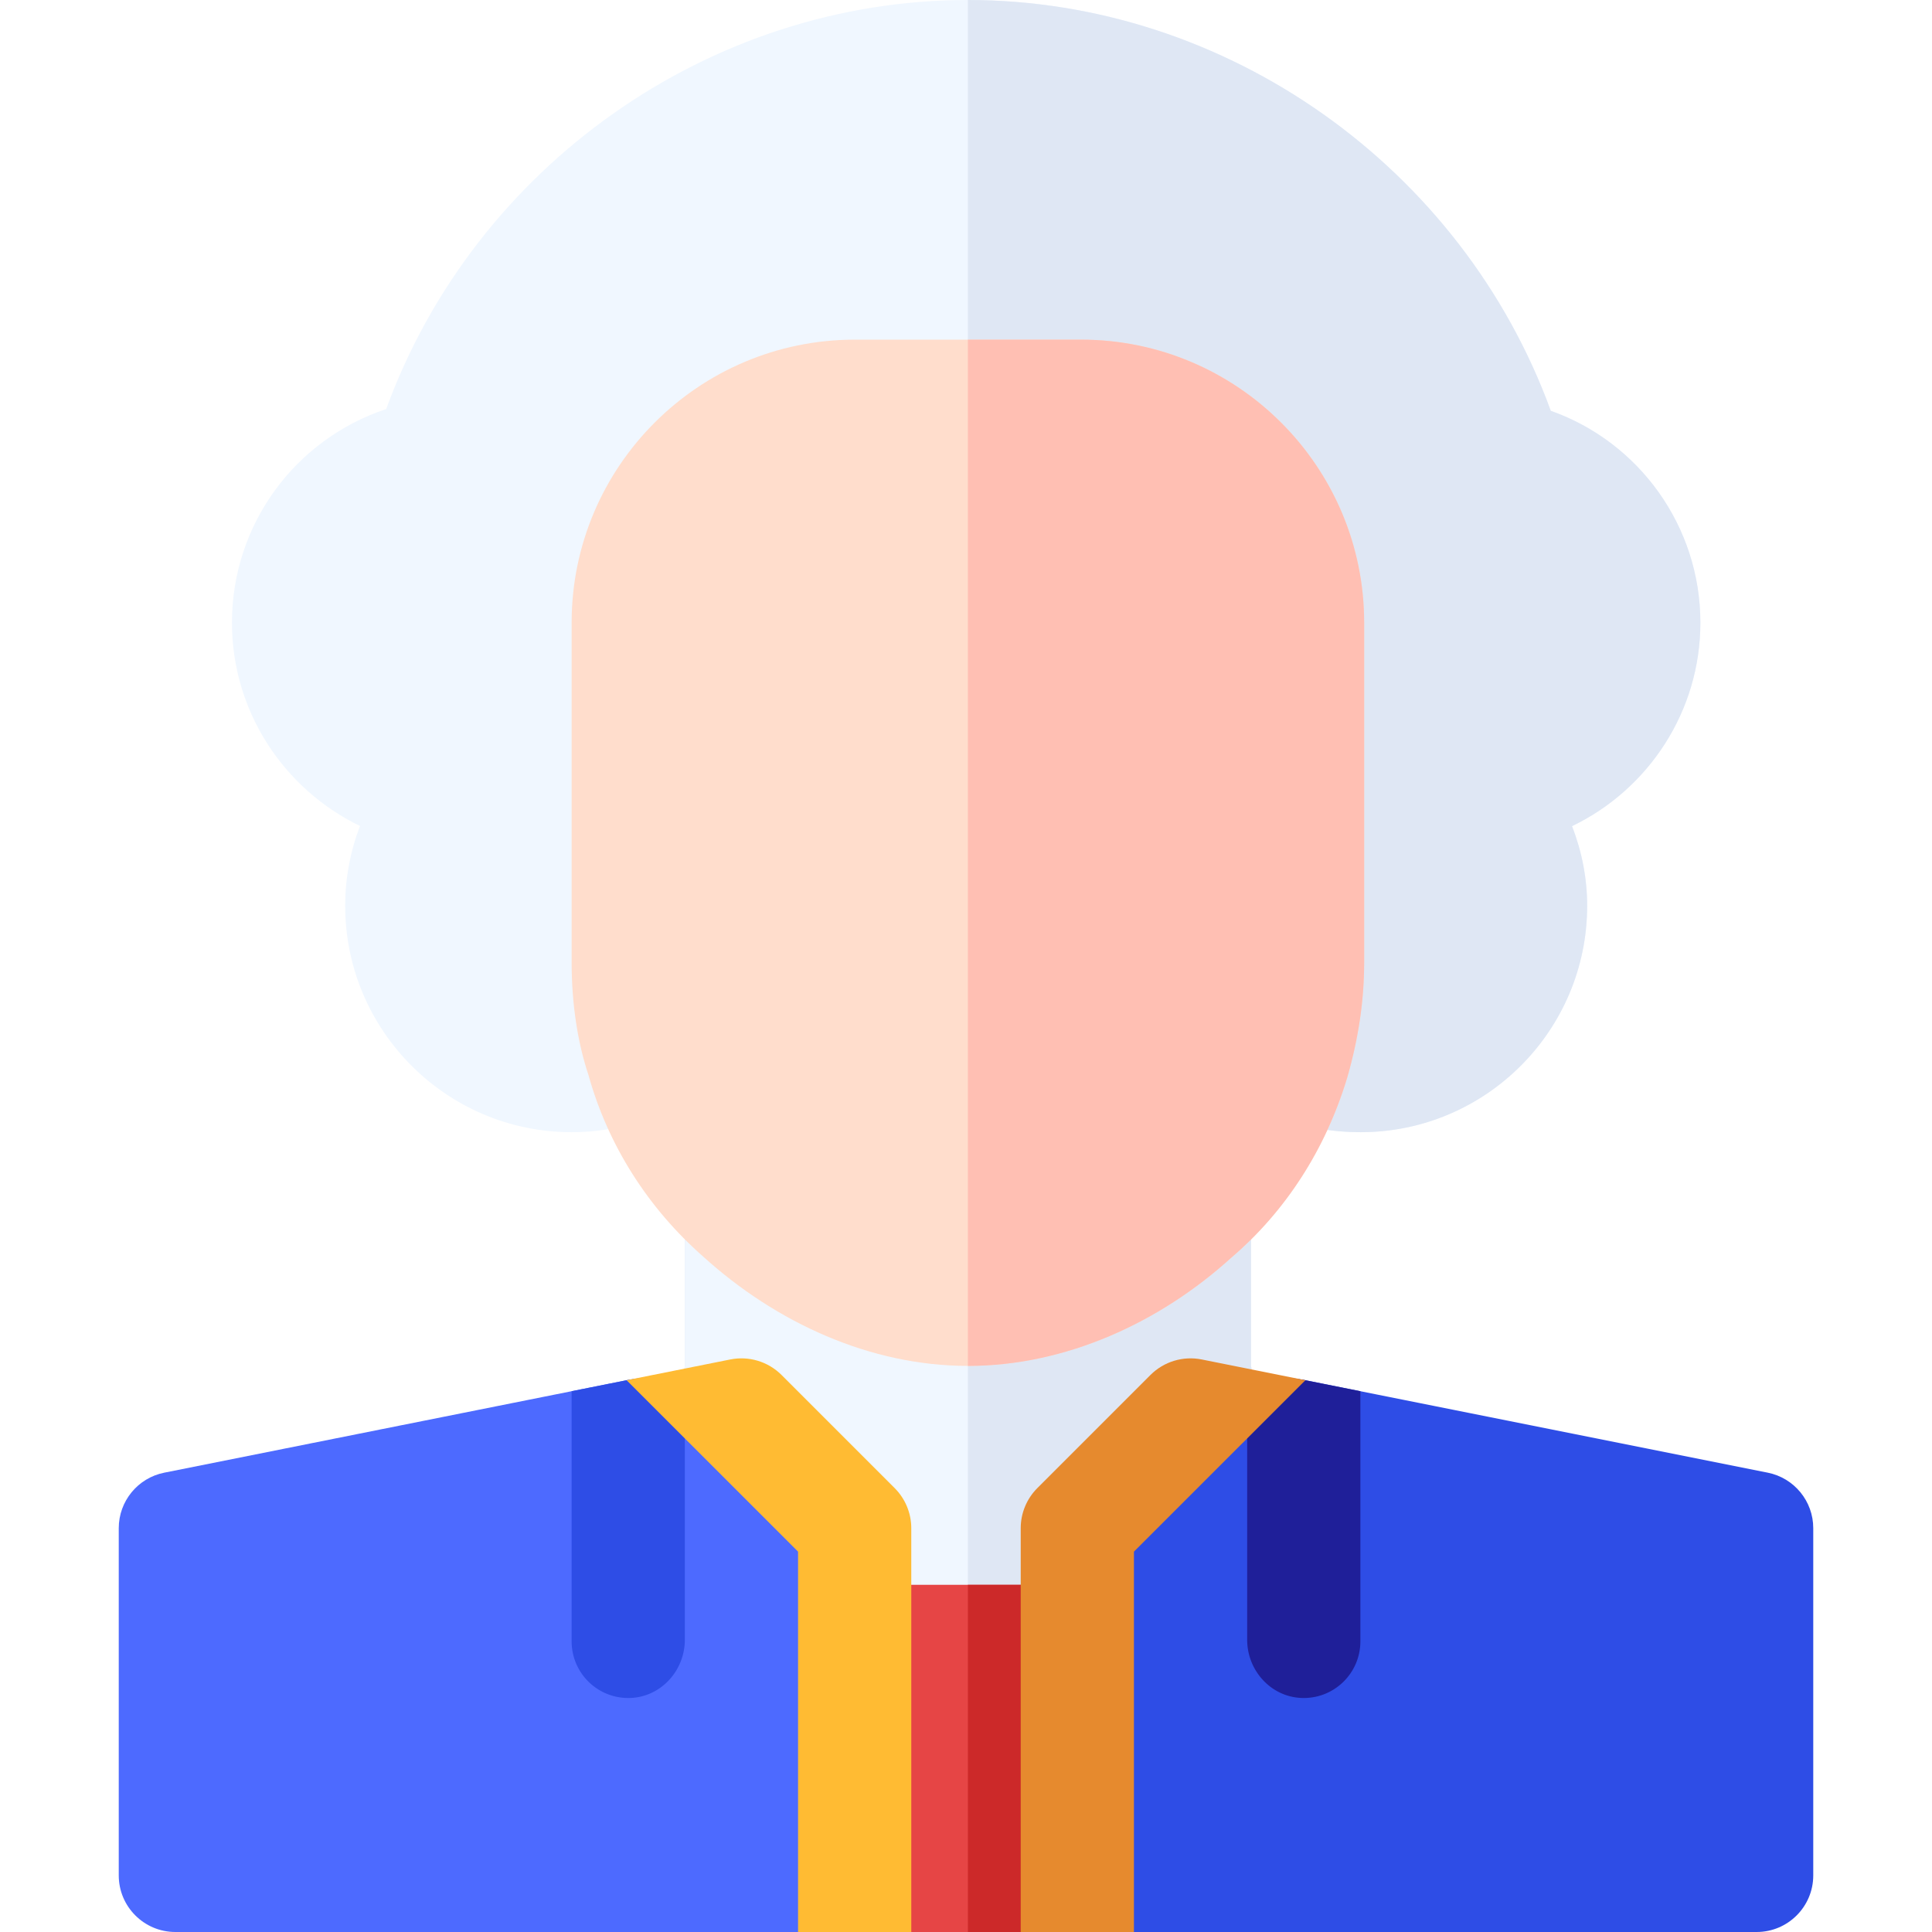 <svg id="Capa_1" enable-background="new 0 0 511.93 511.93" height="512" viewBox="0 0 511.93 511.93" width="512" xmlns="http://www.w3.org/2000/svg"><g><g><g><path d="m331.465 321.899v40.031l10.053 49.947-55.053 55.053h-60l-53.458-53.458 8.458-51.542v-40.031c0-6 3.6-11.4 9-13.801 5.4-2.399 11.7-1.199 16.201 2.701 27.299 24.901 72.299 24.901 99.598 0 4.501-3.9 10.801-5.099 16.201-2.701 5.4 2.401 9 7.801 9 13.801z" fill="#dfe7f4"/></g><g><path d="m331.465 321.899v40.031l10.053 49.947-55.053 55.053h-60l-53.458-53.458 8.458-51.542v-40.031c0-6 3.6-11.4 9-13.801 5.4-2.399 11.7-1.199 16.201 2.701 27.299 24.901 72.299 24.901 99.598 0 4.501-3.9 10.801-5.099 16.201-2.701 5.4 2.401 9 7.801 9 13.801z" fill="#f0f7ff"/></g><path d="m286.465 466.93 55.053-55.053-10.053-49.947v-40.031c0-6-3.6-11.4-9-13.801-5.4-2.399-11.7-1.199-16.201 2.701-13.65 12.45-31.724 18.675-49.799 18.675v137.456z" fill="#dfe7f4"/></g><g id="George_Washington_1_"><g><path d="m360.557 300c-8.701 0-16.787-1.655-24.082-4.907-6.826-3.032-10.371-10.635-8.32-17.827 2.227-7.793 3.311-15.073 3.311-22.266v-90c0-24.814-20.186-45-45-45h-60c-24.814 0-45 20.186-45 45v90c0 7.734 1.055 14.824 3.135 21.064 2.373 7.178-.938 15.015-7.793 18.267-7.764 3.706-16.523 5.669-25.342 5.669-33.076 0-60-26.909-60-60 0-7.295 1.348-14.429 3.926-21.138-20.128-9.726-33.927-30.322-33.927-53.862 0-26.06 16.729-48.574 40.869-56.616 23.438-64.234 85.606-108.384 154.131-108.384 68.613 0 130.957 44.355 154.453 108.853 23.438 8.306 39.639 30.63 39.639 56.147 0 23.569-13.828 44.209-34.014 53.906 2.637 6.768 4.014 13.901 4.014 21.094 0 33.091-26.924 60-60 60z" fill="#f0f7ff"/></g></g><path d="m286.465 120c24.814 0 45 20.186 45 45v90c0 7.192-1.084 14.473-3.311 22.266-2.051 7.192 1.494 14.795 8.32 17.827 7.295 3.252 15.381 4.907 24.082 4.907 33.076 0 60-26.909 60-60 0-7.192-1.377-14.326-4.014-21.094 20.186-9.697 34.014-30.337 34.014-53.906 0-25.518-16.201-47.842-39.639-56.147-23.495-64.497-85.839-108.853-154.452-108.853v120z" fill="#dfe7f4"/><g><path d="m256.465 361.93c-25.957 0-50.859-11.51-70.078-28.912-14.707-12.905-25.313-29.619-30.469-48.193-2.871-8.599-4.453-18.867-4.453-29.824v-90c0-41.353 33.633-75 75-75h60c41.367 0 75 33.647 75 75v90c0 10.02-1.465 19.995-4.482 30.527-5.742 19.028-16.377 35.479-30.791 47.783-18.868 17.109-43.77 28.619-69.727 28.619z" fill="#fdc"/></g><path d="m286.465 90h-30v271.93c25.957 0 50.859-11.51 69.727-28.619 14.414-12.305 25.049-28.755 30.791-47.783 3.018-10.532 4.482-20.508 4.482-30.527v-90c0-41.353-33.633-75.001-75-75.001z" fill="#ffbfb3"/><path d="m270.577 511.93h-29.112c-16.569 0-30-13.431-30-30v-47c0-8.284 6.716-15 15-15h59.112c8.284 0 15 6.716 15 15v47c0 16.569-13.431 30-30 30z" fill="#e64545"/><path d="m256.465 419.93v92h14.112c16.569 0 30-13.431 30-30v-47c0-8.284-6.716-15-15-15z" fill="#cc2929"/><path d="m208.752 383.759c-9.19-14.207-26.126-21.358-42.717-18.039l-122.51 24.5c-7.01 1.4-12.06 7.56-12.06 14.71v92c0 8.284 6.716 15 15 15h165c8.284 0 15-6.716 15-15v-85.79z" fill="#4d6aff"/><path d="m181.465 378.484v56.019c0 8.074-6.201 15.024-14.265 15.41-8.614.412-15.735-6.459-15.735-14.982v-66.3l14.57-2.91c.052-.01.104-.021.156-.031 7.937-1.56 15.274 4.705 15.274 12.794z" fill="#2e4de6"/><path d="m241.465 404.93v107h-30v-100.79l-45.43-45.42 27.49-5.5c4.92-.98 10 .56 13.55 4.1l30 30c2.81 2.82 4.39 6.63 4.39 10.61z" fill="#fb3"/><path d="m285.465 411.14v85.79c0 8.284 6.716 15 15 15h165c8.284 0 15-6.716 15-15v-92c0-7.15-5.05-13.31-12.06-14.71l-122.51-24.5c-16.591-3.319-33.527 3.832-42.717 18.039z" fill="#2e4de6"/><path d="m330.465 378.484v56.019c0 8.074 6.201 15.024 14.265 15.41 8.614.412 15.735-6.459 15.735-14.982v-66.3l-14.57-2.91c-.052-.01-.104-.021-.156-.031-7.937-1.56-15.274 4.705-15.274 12.794z" fill="#1f1f99"/><path d="m270.465 404.93v107h30v-100.79l45.43-45.42-27.49-5.5c-4.92-.98-10 .56-13.55 4.1l-30 30c-2.81 2.82-4.39 6.63-4.39 10.61z" fill="#e68a2e"/></g></svg>